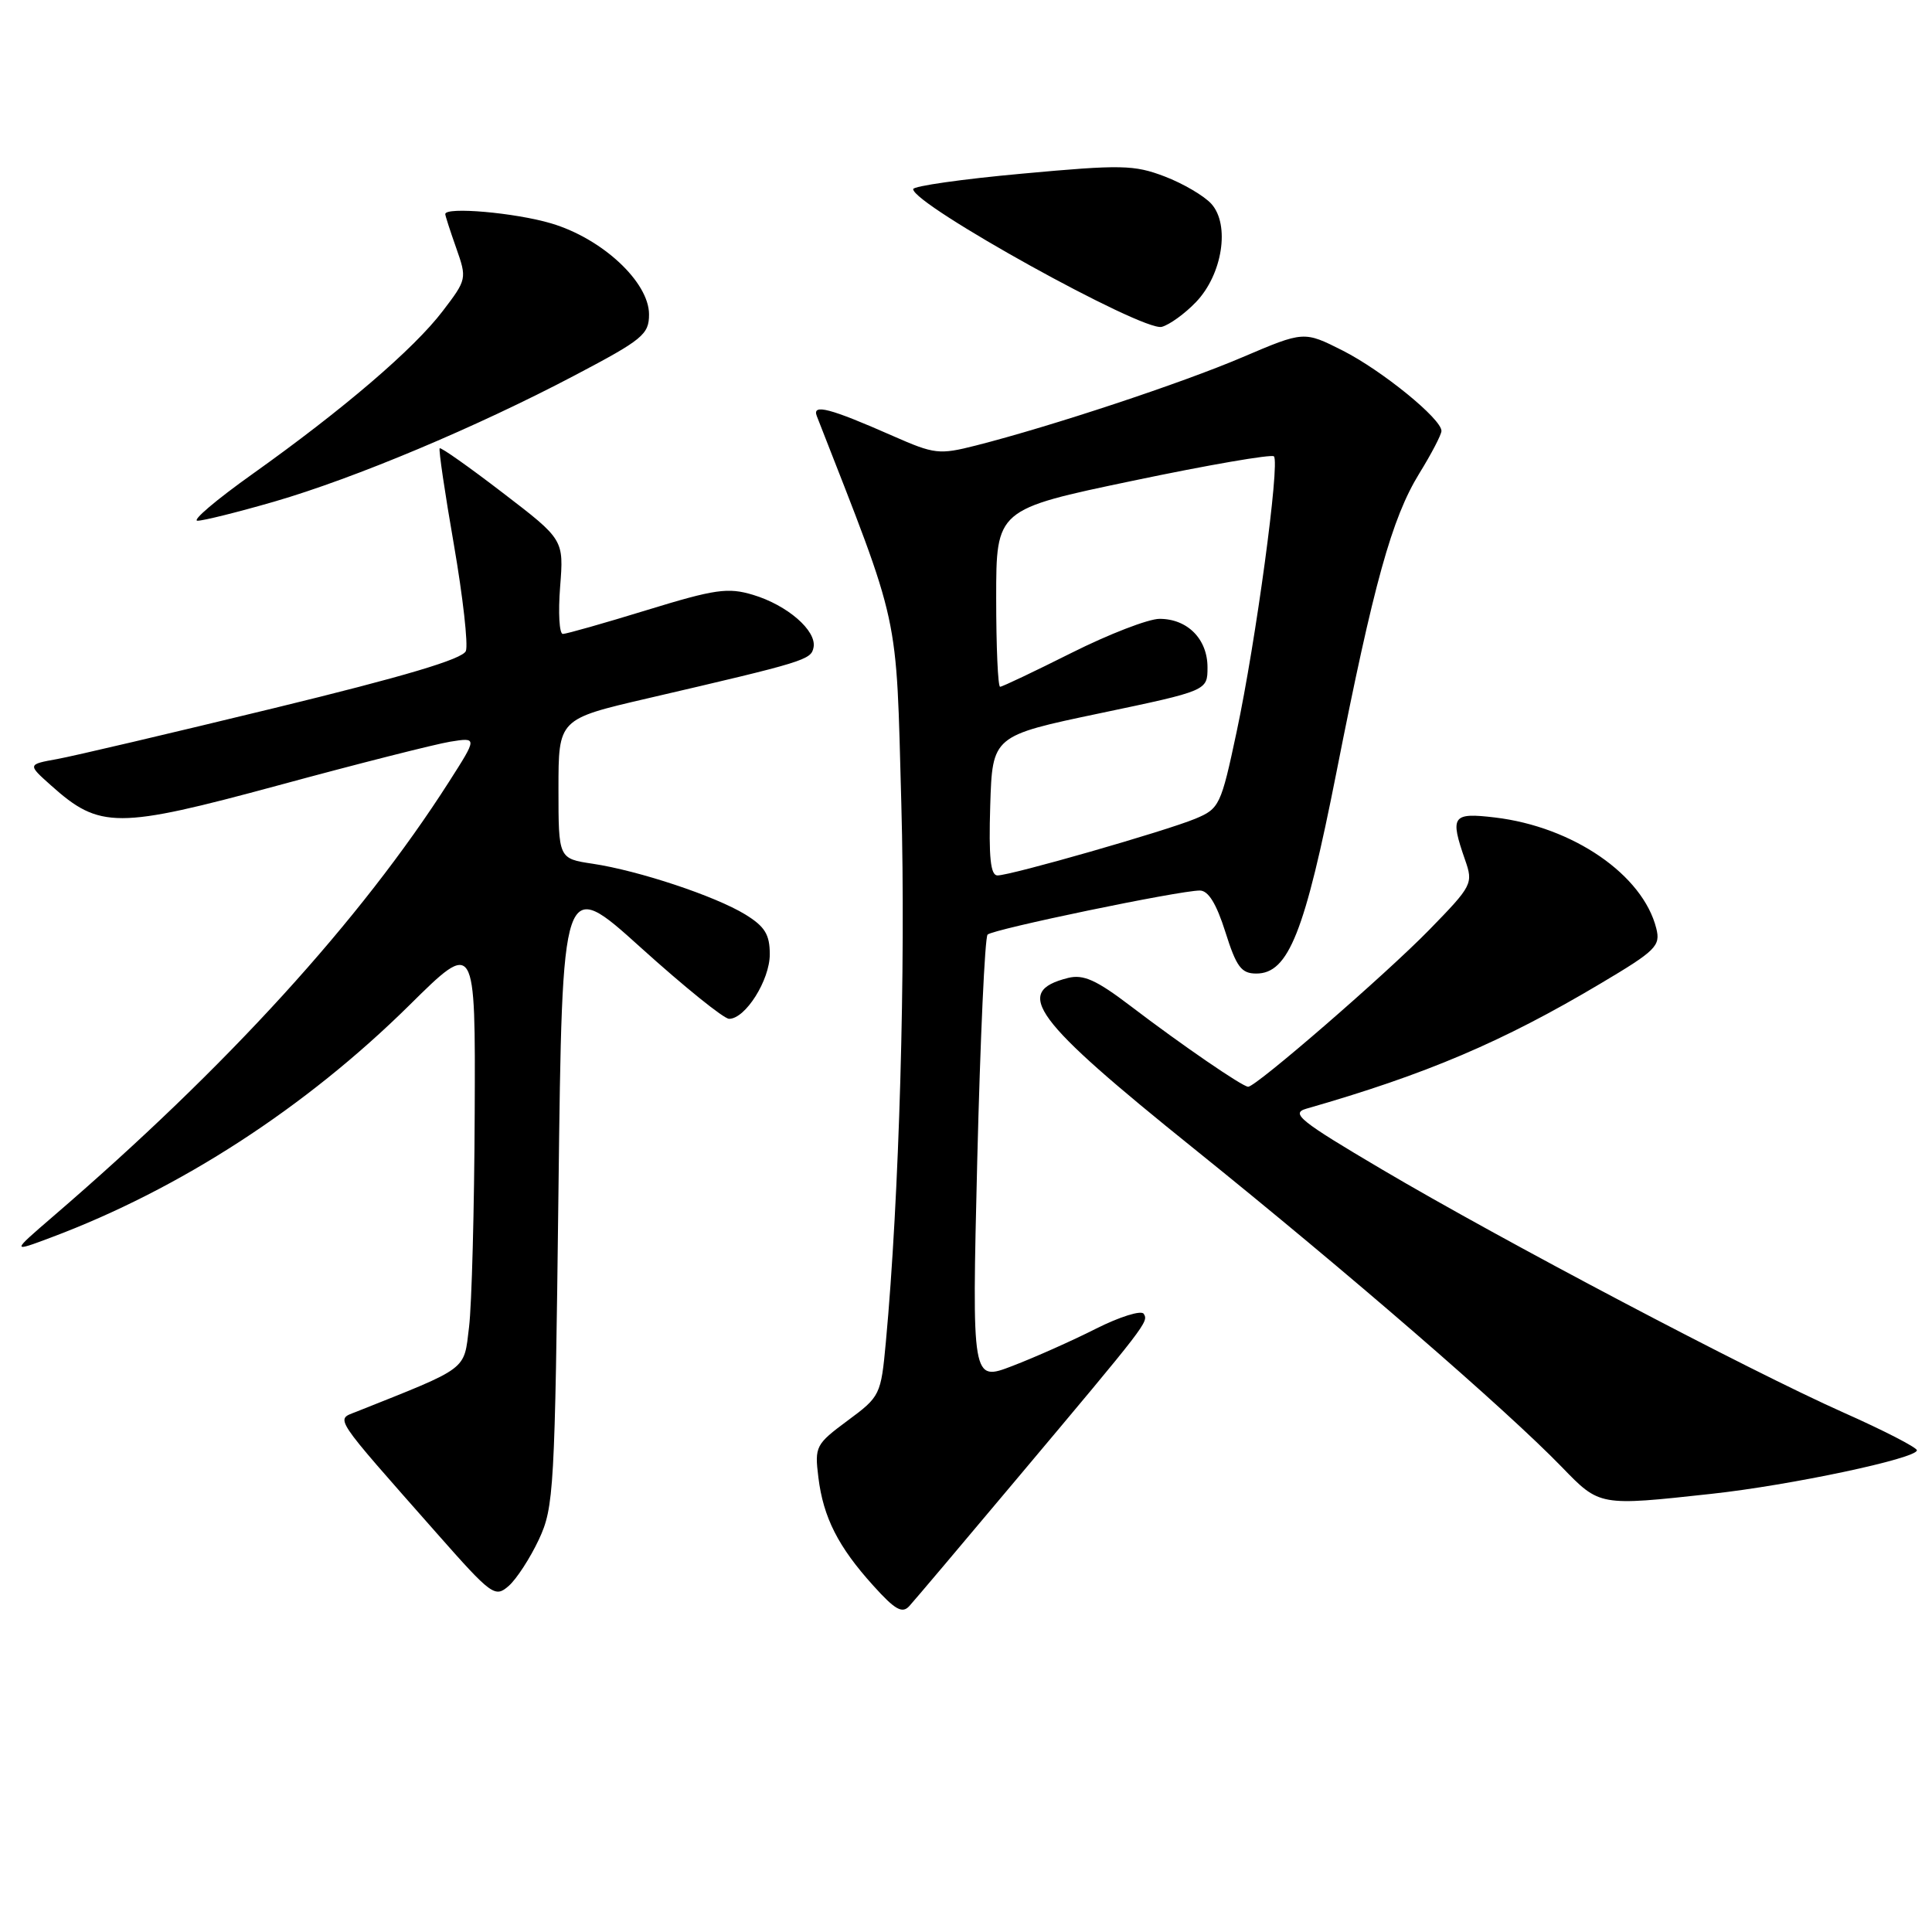 <?xml version="1.0" encoding="UTF-8" standalone="no"?>
<!DOCTYPE svg PUBLIC "-//W3C//DTD SVG 1.1//EN" "http://www.w3.org/Graphics/SVG/1.1/DTD/svg11.dtd" >
<svg xmlns="http://www.w3.org/2000/svg" xmlns:xlink="http://www.w3.org/1999/xlink" version="1.1" viewBox="0 0 256 256">
 <g >
 <path fill="currentColor"
d=" M 134.59 196.13 C 152.07 175.33 152.21 175.15 151.55 174.09 C 151.24 173.58 148.40 174.46 145.24 176.05 C 142.08 177.65 137.09 179.87 134.14 181.00 C 128.78 183.06 128.78 183.06 129.49 153.78 C 129.89 137.68 130.50 124.20 130.86 123.84 C 131.55 123.13 156.25 118.00 158.98 118.00 C 160.11 118.00 161.18 119.74 162.37 123.50 C 163.83 128.13 164.48 129.00 166.47 129.00 C 170.73 129.00 172.89 123.56 177.09 102.31 C 182.03 77.26 184.42 68.67 188.06 62.74 C 189.68 60.12 191.00 57.58 191.00 57.10 C 191.00 55.50 183.13 49.10 177.93 46.46 C 172.78 43.86 172.78 43.86 164.64 47.33 C 156.59 50.77 139.34 56.48 129.32 59.03 C 124.44 60.27 123.82 60.19 118.32 57.77 C 109.95 54.08 107.58 53.46 108.23 55.13 C 119.41 83.75 118.71 80.54 119.43 106.50 C 120.03 128.20 119.16 158.72 117.38 177.83 C 116.73 184.85 116.63 185.05 112.31 188.24 C 108.08 191.38 107.93 191.66 108.44 195.77 C 109.09 201.07 111.07 204.97 115.72 210.11 C 118.61 213.32 119.56 213.85 120.50 212.80 C 121.15 212.09 127.49 204.59 134.59 196.13 Z  M 71.40 204.00 C 73.40 199.71 73.52 197.53 74.00 157.83 C 74.50 116.16 74.50 116.16 84.93 125.58 C 90.67 130.76 95.92 135.00 96.61 135.00 C 98.77 135.00 102.00 129.87 102.00 126.45 C 102.00 123.82 101.35 122.77 98.75 121.17 C 94.76 118.73 84.65 115.37 78.54 114.45 C 74.00 113.77 74.00 113.77 74.00 104.53 C 74.00 95.28 74.00 95.28 85.75 92.55 C 106.75 87.67 107.48 87.44 107.80 85.78 C 108.23 83.57 104.32 80.18 99.78 78.82 C 96.46 77.82 94.76 78.06 85.71 80.84 C 80.05 82.58 75.04 84.00 74.58 84.00 C 74.11 84.00 73.95 81.19 74.22 77.75 C 74.71 71.50 74.71 71.50 66.63 65.31 C 62.19 61.90 58.42 59.24 58.26 59.40 C 58.10 59.56 58.95 65.33 60.15 72.21 C 61.34 79.10 62.05 85.42 61.73 86.26 C 61.32 87.33 53.58 89.63 36.32 93.83 C 22.67 97.15 9.73 100.19 7.57 100.58 C 3.64 101.29 3.64 101.29 6.78 104.09 C 13.22 109.85 15.51 109.85 36.89 104.06 C 47.41 101.20 57.65 98.61 59.64 98.28 C 63.26 97.70 63.26 97.70 59.49 103.60 C 47.78 121.93 30.10 141.35 6.99 161.22 C 1.50 165.95 1.50 165.95 6.80 163.96 C 23.84 157.57 40.52 146.75 54.25 133.19 C 63.00 124.54 63.00 124.54 62.90 147.52 C 62.85 160.16 62.51 172.91 62.15 175.85 C 61.44 181.67 62.22 181.08 47.17 187.08 C 44.46 188.16 43.93 187.36 57.86 203.15 C 65.15 211.41 65.59 211.73 67.40 210.15 C 68.44 209.24 70.24 206.47 71.40 204.00 Z  M 226.79 197.94 C 237.27 196.80 254.00 193.25 254.00 192.17 C 253.99 191.80 249.61 189.54 244.25 187.16 C 231.69 181.56 199.00 164.34 183.09 154.94 C 172.22 148.52 170.98 147.52 173.09 146.91 C 188.97 142.36 199.12 138.04 212.07 130.33 C 219.41 125.97 220.05 125.34 219.47 123.03 C 217.70 115.92 208.43 109.55 198.08 108.32 C 192.42 107.65 192.10 108.11 194.13 113.94 C 195.23 117.09 195.09 117.35 189.38 123.21 C 183.62 129.11 166.44 144.00 165.39 144.00 C 164.65 144.00 156.57 138.46 149.79 133.29 C 145.27 129.85 143.55 129.08 141.53 129.58 C 134.18 131.43 136.81 135.00 158.24 152.23 C 178.58 168.60 199.52 186.72 206.96 194.40 C 211.98 199.58 211.88 199.57 226.79 197.94 Z  M 36.33 66.47 C 47.01 63.37 63.20 56.57 76.25 49.69 C 85.16 45.00 86.00 44.31 86.00 41.66 C 86.00 37.38 79.81 31.61 73.04 29.60 C 68.26 28.18 59.00 27.37 59.00 28.37 C 59.00 28.58 59.65 30.60 60.45 32.86 C 61.88 36.92 61.86 37.03 58.66 41.22 C 54.83 46.25 45.48 54.25 33.44 62.82 C 28.66 66.22 25.38 69.00 26.17 69.00 C 26.95 69.00 31.52 67.86 36.33 66.47 Z  M 158.48 40.02 C 161.98 36.37 163.01 29.78 160.51 27.01 C 159.55 25.95 156.76 24.31 154.32 23.38 C 150.28 21.84 148.59 21.80 135.44 23.01 C 127.50 23.73 121.00 24.66 121.00 25.06 C 121.00 27.12 151.41 43.97 153.94 43.31 C 154.96 43.04 157.01 41.56 158.48 40.02 Z  M 131.21 106.75 C 131.50 97.50 131.50 97.50 145.75 94.51 C 160.00 91.52 160.00 91.52 160.00 88.42 C 160.00 84.68 157.35 82.00 153.65 82.00 C 152.17 82.00 146.93 84.03 142.00 86.50 C 137.07 88.97 132.81 91.00 132.52 91.00 C 132.23 91.00 132.00 85.71 132.00 79.24 C 132.00 67.49 132.00 67.49 150.12 63.70 C 160.08 61.61 168.49 60.16 168.80 60.47 C 169.62 61.29 166.41 85.01 163.86 96.97 C 161.79 106.71 161.58 107.15 158.40 108.48 C 154.49 110.11 133.95 116.00 132.17 116.00 C 131.25 116.00 131.00 113.61 131.21 106.75 Z "/>
</g>
</svg>